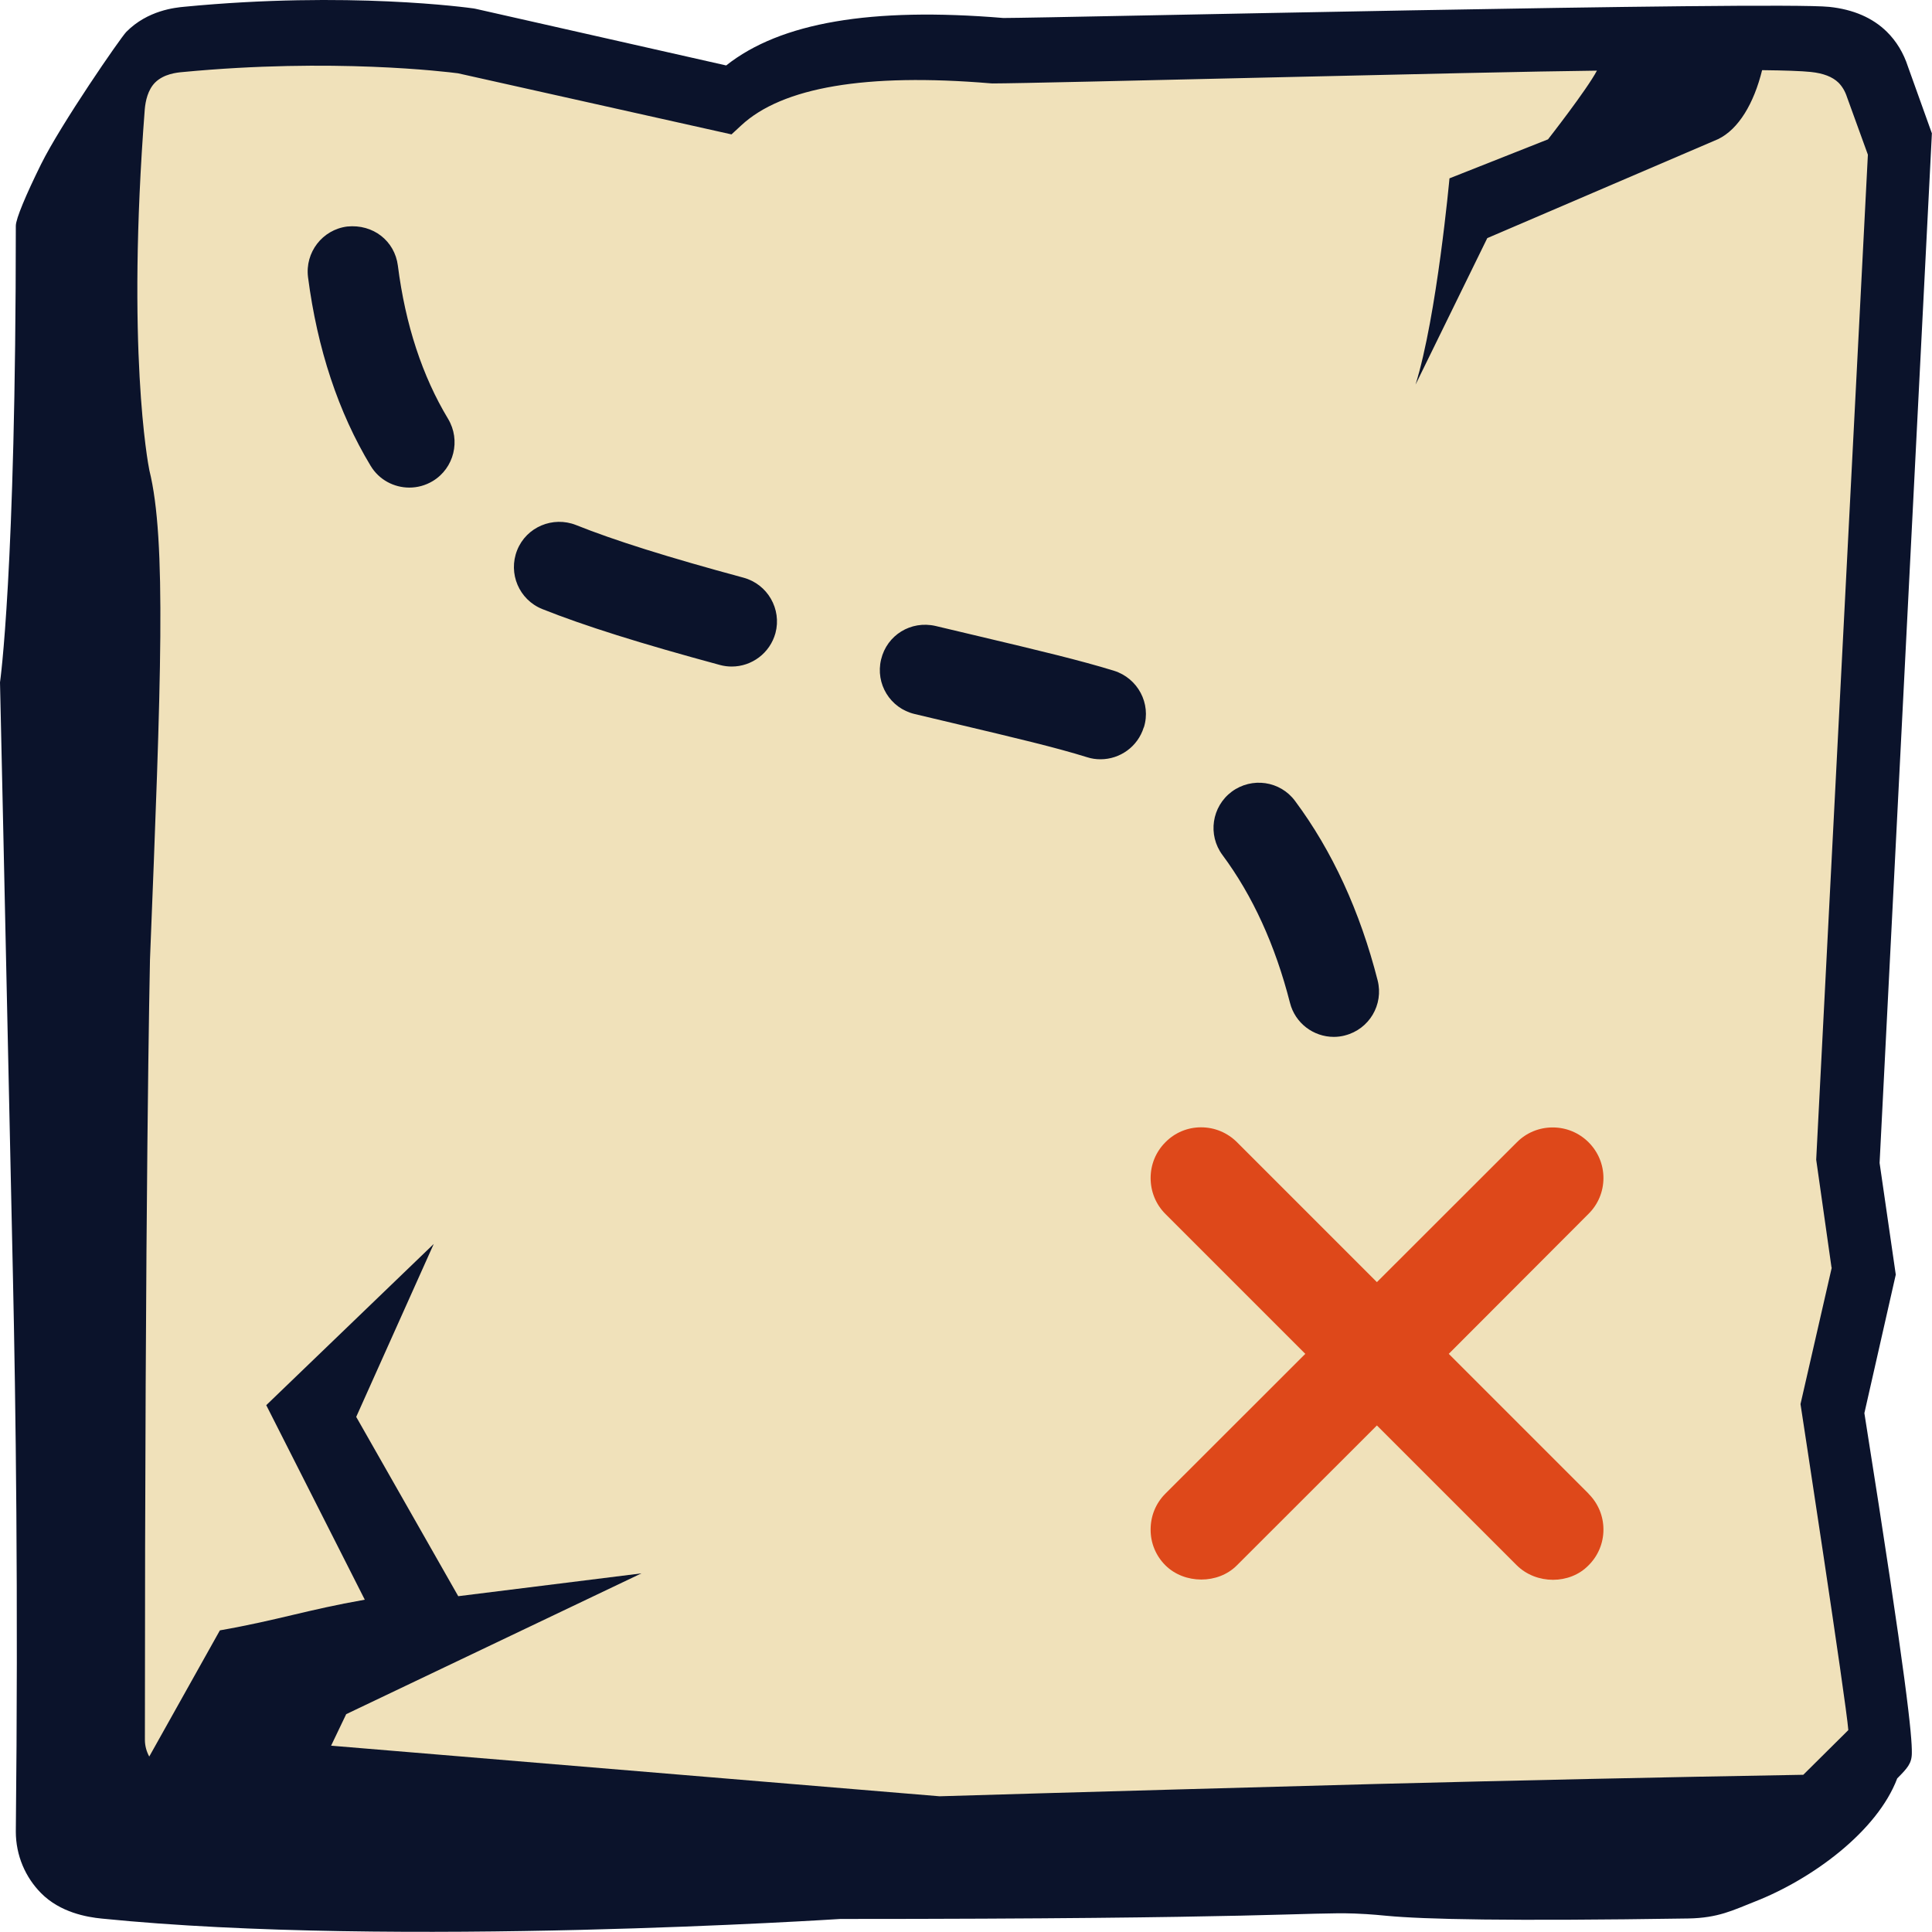 <?xml version="1.0" encoding="UTF-8"?><svg id="a" xmlns="http://www.w3.org/2000/svg" viewBox="0 0 16 16"><path d="m16,1.107l-.199-.555c-.037-.114-.096-.211-.175-.289-.118-.116-.278-.185-.476-.206-.448-.047-6.466.092-6.841.092-1.093-.091-1.846.037-2.295.393L3.939.073l-.016-.003c-.042-.006-1.04-.145-2.397-.014-.075.007-.303.029-.48.208-.048.049-.541.763-.706,1.096-.124.251-.209.452-.209.51C.131,4.748,0,5.651,0,5.651c.001.006.036,1.642.107,4.916.023,1.053.045,2.638.024,4.601,0,.199.08.38.209.51.158.16.379.199.504.211,2.424.245,6.107.003,6.116.003h0c3.526,0,3.887-.058,4.257-.045.14.005.243.017.269.019.306.029.995.045,2.495.022.249-.004.372-.069.55-.139.476-.186,1.015-.582,1.181-1.021.083-.084.121-.123.121-.211.002-.136-.038-.577-.393-2.814l.26-1.147-.134-.925.431-8.485s.002-.043.002-.043Z" fill="#0b132b"/><path d="m15.168,10.498l-.127-.894.428-8.323-.173-.477c-.016-.049-.04-.089-.071-.12-.05-.048-.124-.077-.228-.088-.076-.008-.216-.013-.404-.015-.068.276-.195.489-.364.571l-1.912.82c-.198.404-.396.808-.594,1.213.177-.569.281-1.708.281-1.708l.816-.323s.323-.413.405-.569c-.947.01-4.638.106-5.006.106l-.017-.001c-1.029-.086-1.724.032-2.064.349l-.08.074-2.265-.506c-.093-.012-1.039-.129-2.283-.01-.046.004-.153.015-.225.086-.061.061-.08.154-.086.221-.153,1.984.026,2.934.038,2.991.143.577.097,1.741.005,4.054-.001.063-.042,1.869-.042,6.459,0,.05.013.097.036.139.195-.348.39-.696.585-1.045.483-.085.717-.169,1.2-.254-.272-.537-.544-1.074-.816-1.611l1.387-1.335c-.214.477-.428.955-.642,1.432.282.495.563.99.845,1.485.506-.063,1.517-.189,1.517-.189l-2.445,1.166s-.084.174-.125.261l5.039.419c.746-.023,3.372-.096,3.621-.102,1.179-.03,2.367-.056,3.532-.076.145-.143.295-.292.373-.37-.017-.23-.396-2.7-.396-2.7l.259-1.131ZM3.584,3.984c-.062.037-.128.054-.194.054-.127,0-.251-.064-.321-.181-.267-.442-.441-.968-.518-1.561-.026-.206.119-.394.324-.42.216-.022.394.12.42.324.062.489.203.916.416,1.269.106.177.05.408-.127.515Zm2.838,1.259c-.046.167-.197.277-.362.277-.032,0-.065-.004-.098-.013-.658-.178-1.125-.325-1.471-.463-.192-.077-.285-.295-.208-.488.077-.193.297-.283.487-.208.317.127.758.266,1.387.436.2.054.318.26.265.459Zm3.05.781c-.05.161-.198.264-.358.264-.037,0-.074-.005-.111-.017-.263-.082-.599-.161-1.071-.273l-.358-.085c-.202-.048-.326-.25-.277-.452.048-.201.246-.324.451-.277l.358.085c.494.117.845.201,1.12.286.197.062.309.271.247.469Zm1.667,2.551c-.031.008-.062.012-.093.012-.168,0-.32-.113-.363-.282-.122-.478-.31-.889-.559-1.224-.124-.167-.089-.401.077-.525.167-.123.401-.089.524.077.308.414.538.914.684,1.486.051.201-.07.405-.271.456Z" fill="#f0e1ba"/><path d="m13.156,12.37l-1.158-1.158,1.157-1.159c.08-.079.124-.185.124-.297,0-.112-.044-.217-.123-.296s-.185-.123-.297-.123h-.001c-.112,0-.218.044-.296.123l-1.159,1.158-1.158-1.158c-.08-.08-.186-.124-.298-.124h-.001c-.111 0-.216.044-.294.123-.08.08-.123.185-.123.297,0,.112.043.218.122.297l1.159,1.159-1.159,1.158c-.079.079-.122.184-.122.296-.001.112.043.218.122.297.158.157.437.158.593-0l1.159-1.158,1.159,1.159c.162.159.438.159.593-0.0.08-.079.124-.185.124-.297,0-.112-.044-.217-.123-.296Z" fill="#de481a"/></svg>